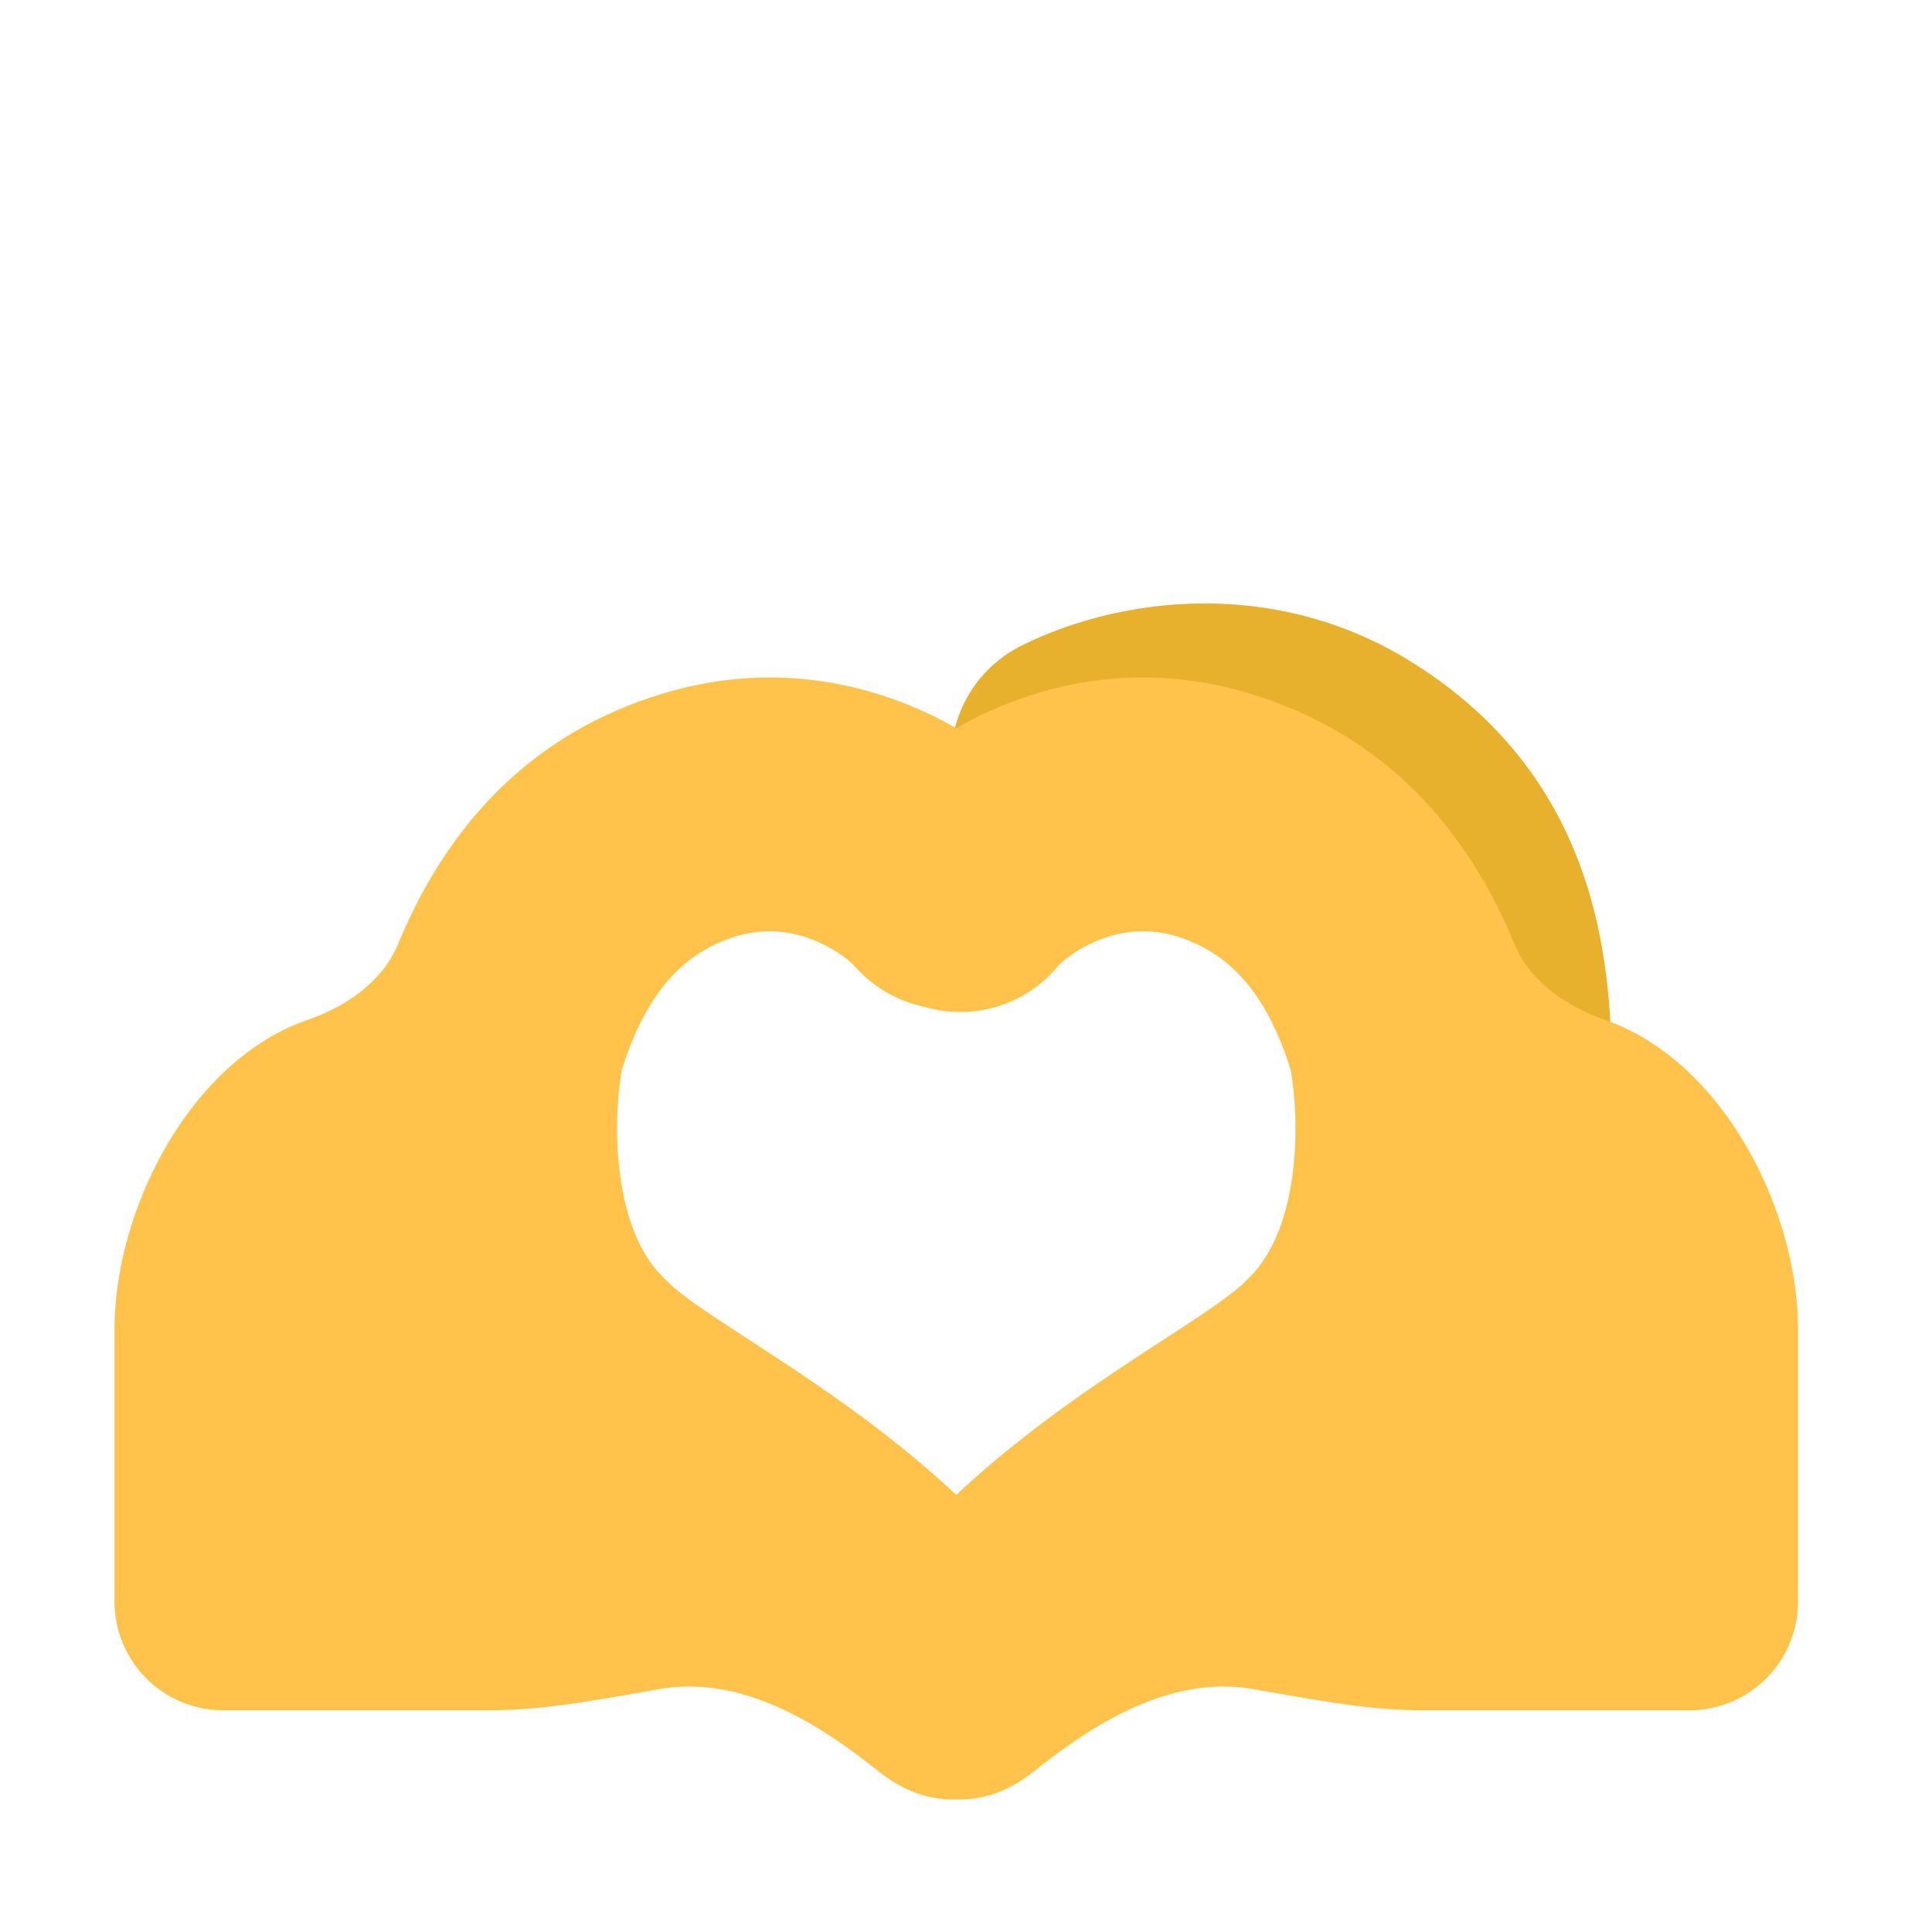 <svg xmlns="http://www.w3.org/2000/svg" width="3em" height="3em" viewBox="0 0 32 32"><g fill="none"><g fill-rule="evenodd" clip-rule="evenodd" filter="url(#)"><path fill="url(#)" d="M10.537 14.519c.749-.46 1.716-.382 2.348-.065a2.1 2.1 0 0 0 1.879-3.757c-1.62-.81-4.17-1.141-6.424.242c-3.087 1.895-3.357 4.894-3.357 6.859a2.1 2.1 0 1 0 4.2 0c0-1.637.24-2.596 1.354-3.28"/><path fill="url(#)" d="M10.537 14.519c.749-.46 1.716-.382 2.348-.065a2.1 2.1 0 0 0 1.879-3.757c-1.62-.81-4.17-1.141-6.424.242c-3.087 1.895-3.357 4.894-3.357 6.859a2.1 2.1 0 1 0 4.2 0c0-1.637.24-2.596 1.354-3.28"/></g><g filter="url(#)"><path fill="#FFC34C" d="m14.151 15.998l-.014-.015l-.045-.042a2 2 0 0 0-.158-.124a2.3 2.3 0 0 0-.49-.258a1.9 1.9 0 0 0-1.248-.052c-.975.295-1.535 1.074-1.895 2.208c-.16.897-.145 2.622.676 3.433c.24.27.764.61 1.435 1.046c1.412.918 3.475 2.26 4.936 4.251c1.044 1.331.095 2.741-.423 3.024c-.72.392-1.528.54-2.367-.125c-.838-.666-2.18-1.623-3.636-1.367s-2.03.351-2.88.351H3.697a1.8 1.8 0 0 1-1.8-1.8v-4.512c0-1.957 1.231-4.44 3.197-5.123c.638-.221 1.243-.634 1.5-1.258c.682-1.648 1.943-3.41 4.389-4.148c2.983-.901 5.437.691 6.373 1.796a2.1 2.1 0 0 1-3.204 2.715"/><path fill="url(#)" d="m14.151 15.998l-.014-.015l-.045-.042a2 2 0 0 0-.158-.124a2.3 2.3 0 0 0-.49-.258a1.9 1.9 0 0 0-1.248-.052c-.975.295-1.535 1.074-1.895 2.208c-.16.897-.145 2.622.676 3.433c.24.27.764.61 1.435 1.046c1.412.918 3.475 2.26 4.936 4.251c1.044 1.331.095 2.741-.423 3.024c-.72.392-1.528.54-2.367-.125c-.838-.666-2.18-1.623-3.636-1.367s-2.03.351-2.88.351H3.697a1.8 1.8 0 0 1-1.8-1.8v-4.512c0-1.957 1.231-4.44 3.197-5.123c.638-.221 1.243-.634 1.5-1.258c.682-1.648 1.943-3.41 4.389-4.148c2.983-.901 5.437.691 6.373 1.796a2.1 2.1 0 0 1-3.204 2.715"/><path fill="url(#)" d="m14.151 15.998l-.014-.015l-.045-.042a2 2 0 0 0-.158-.124a2.3 2.3 0 0 0-.49-.258a1.9 1.9 0 0 0-1.248-.052c-.975.295-1.535 1.074-1.895 2.208c-.16.897-.145 2.622.676 3.433c.24.27.764.61 1.435 1.046c1.412.918 3.475 2.26 4.936 4.251c1.044 1.331.095 2.741-.423 3.024c-.72.392-1.528.54-2.367-.125c-.838-.666-2.18-1.623-3.636-1.367s-2.03.351-2.88.351H3.697a1.8 1.8 0 0 1-1.8-1.8v-4.512c0-1.957 1.231-4.44 3.197-5.123c.638-.221 1.243-.634 1.5-1.258c.682-1.648 1.943-3.41 4.389-4.148c2.983-.901 5.437.691 6.373 1.796a2.1 2.1 0 0 1-3.204 2.715"/><path fill="url(#)" d="m14.151 15.998l-.014-.015l-.045-.042a2 2 0 0 0-.158-.124a2.3 2.3 0 0 0-.49-.258a1.9 1.9 0 0 0-1.248-.052c-.975.295-1.535 1.074-1.895 2.208c-.16.897-.145 2.622.676 3.433c.24.27.764.61 1.435 1.046c1.412.918 3.475 2.26 4.936 4.251c1.044 1.331.095 2.741-.423 3.024c-.72.392-1.528.54-2.367-.125c-.838-.666-2.18-1.623-3.636-1.367s-2.03.351-2.88.351H3.697a1.8 1.8 0 0 1-1.8-1.8v-4.512c0-1.957 1.231-4.44 3.197-5.123c.638-.221 1.243-.634 1.5-1.258c.682-1.648 1.943-3.41 4.389-4.148c2.983-.901 5.437.691 6.373 1.796a2.1 2.1 0 0 1-3.204 2.715"/></g><path fill="#E8B12D" fill-rule="evenodd" d="M21.141 14.519c-.749-.46-1.716-.382-2.349-.065a2.1 2.1 0 0 1-1.878-3.757c1.62-.81 4.17-1.141 6.424.242c3.087 1.895 3.357 4.894 3.357 6.859a2.1 2.1 0 1 1-4.2 0c0-1.637-.24-2.596-1.354-3.28" clip-rule="evenodd"/><path fill="url(#)" fill-rule="evenodd" d="M21.141 14.519c-.749-.46-1.716-.382-2.349-.065a2.1 2.1 0 0 1-1.878-3.757c1.62-.81 4.17-1.141 6.424.242c3.087 1.895 3.357 4.894 3.357 6.859a2.1 2.1 0 1 1-4.2 0c0-1.637-.24-2.596-1.354-3.28" clip-rule="evenodd"/><path fill="url(#)" fill-rule="evenodd" d="M21.141 14.519c-.749-.46-1.716-.382-2.349-.065a2.1 2.1 0 0 1-1.878-3.757c1.62-.81 4.17-1.141 6.424.242c3.087 1.895 3.357 4.894 3.357 6.859a2.1 2.1 0 1 1-4.2 0c0-1.637-.24-2.596-1.354-3.28" clip-rule="evenodd"/><g filter="url(#)"><path fill="#FFC34C" d="m17.527 15.998l.014-.015l.045-.042q.058-.054.157-.124c.134-.093.3-.186.49-.258a1.9 1.9 0 0 1 1.249-.052c.975.295 1.535 1.074 1.895 2.208c.16.897.145 2.622-.676 3.433c-.24.27-.765.61-1.436 1.046c-1.41.918-3.475 2.26-4.935 4.251c-1.044 1.331-.095 2.741.423 3.024c.719.392 1.528.54 2.366-.125c.84-.666 2.182-1.623 3.637-1.367s2.03.351 2.88.351h4.345a1.8 1.8 0 0 0 1.8-1.8v-4.512c0-1.957-1.23-4.44-3.197-5.123c-.637-.221-1.242-.634-1.5-1.258c-.681-1.648-1.942-3.41-4.388-4.148c-2.983-.901-5.437.691-6.373 1.796a2.1 2.1 0 1 0 3.204 2.715"/></g><g filter="url(#)"><path stroke="url(#)" stroke-linecap="round" stroke-width="2" d="M19.031 12.438c1.375-.042 4.275.843 5.25 4.718"/></g><g filter="url(#)"><path stroke="url(#)" stroke-linecap="round" stroke-width="2" d="M25.781 18.125c.802.375 2.407 1.637 2.407 3.688v4.218"/></g><g filter="url(#)"><path stroke="url(#)" stroke-linecap="round" stroke-width="2" d="M15.469 27.781c.52-.854 2.493-2.668 4.094-3.843"/></g><g filter="url(#)"><path stroke="url(#)" stroke-linecap="round" stroke-width="2" d="M8.45 19.031c-.105.802.093 2.607 1.718 3.407c1.676 1.062 3.115 2.125 3.657 2.687"/></g><defs><radialGradient id="" cx="0" cy="0" r="1" gradientTransform="matrix(-8.344 6.312 -6.975 -9.219 14.969 11.406)" gradientUnits="userSpaceOnUse"><stop stop-color="#FCD038"/><stop offset="1" stop-color="#FDB046"/></radialGradient><radialGradient id="" cx="0" cy="0" r="1" gradientTransform="rotate(123.476 .716 10.133)scale(4.646 3.418)" gradientUnits="userSpaceOnUse"><stop offset=".497" stop-color="#EFA128"/><stop offset="1" stop-color="#EFA128" stop-opacity="0"/></radialGradient><radialGradient id="" cx="0" cy="0" r="1" gradientTransform="matrix(-7.375 -2.428 1.754 -5.327 14.75 29.803)" gradientUnits="userSpaceOnUse"><stop offset=".183" stop-color="#FD985B"/><stop offset="1" stop-color="#FD985B" stop-opacity="0"/></radialGradient><radialGradient id="" cx="0" cy="0" r="1" gradientTransform="rotate(-128.919 14.291 8.66)scale(6.467 2.554)" gradientUnits="userSpaceOnUse"><stop stop-color="#D49637"/><stop offset="1" stop-color="#D49637" stop-opacity="0"/></radialGradient><radialGradient id="" cx="0" cy="0" r="1" gradientTransform="rotate(132.013 3.793 11.161)scale(5.089 3.884)" gradientUnits="userSpaceOnUse"><stop offset=".365" stop-color="#ED8C50"/><stop offset="1" stop-color="#ED8C50" stop-opacity="0"/></radialGradient><radialGradient id="" cx="0" cy="0" r="1" gradientTransform="matrix(-10.375 -9.906 3.071 -3.216 26.938 16.656)" gradientUnits="userSpaceOnUse"><stop offset=".143" stop-color="#FFEB63"/><stop offset="1" stop-color="#FFEB63" stop-opacity="0"/></radialGradient><radialGradient id="" cx="0" cy="0" r="1" gradientTransform="matrix(2.75 3.5 -1.558 1.224 22.781 14.094)" gradientUnits="userSpaceOnUse"><stop offset=".346" stop-color="#FEC731"/><stop offset="1" stop-color="#FEC731" stop-opacity="0"/></radialGradient><radialGradient id="" cx="0" cy="0" r="1" gradientTransform="matrix(-6.375 4.625 -3.399 -4.684 30.844 19.438)" gradientUnits="userSpaceOnUse"><stop offset=".325" stop-color="#FFE660"/><stop offset="1" stop-color="#FFE660" stop-opacity="0"/></radialGradient><filter id="" width="11.192" height="9.903" x="4.983" y="9.995" color-interpolation-filters="sRGB" filterUnits="userSpaceOnUse"><feFlood flood-opacity="0" result="BackgroundImageFix"/><feBlend in="SourceGraphic" in2="BackgroundImageFix" result="shape"/><feColorMatrix in="SourceAlpha" result="hardAlpha" values="0 0 0 0 0 0 0 0 0 0 0 0 0 0 0 0 0 0 127 0"/><feOffset dx=".25"/><feGaussianBlur stdDeviation=".25"/><feComposite in2="hardAlpha" k2="-1" k3="1" operator="arithmetic"/><feColorMatrix values="0 0 0 0 0.882 0 0 0 0 0.663 0 0 0 0 0.345 0 0 0 1 0"/><feBlend in2="shape" result="effect1_innerShadow_20020_7181"/></filter><filter id="" width="16.457" height="19.582" x="1.897" y="10.221" color-interpolation-filters="sRGB" filterUnits="userSpaceOnUse"><feFlood flood-opacity="0" result="BackgroundImageFix"/><feBlend in="SourceGraphic" in2="BackgroundImageFix" result="shape"/><feColorMatrix in="SourceAlpha" result="hardAlpha" values="0 0 0 0 0 0 0 0 0 0 0 0 0 0 0 0 0 0 127 0"/><feOffset dy="-1"/><feGaussianBlur stdDeviation="1"/><feComposite in2="hardAlpha" k2="-1" k3="1" operator="arithmetic"/><feColorMatrix values="0 0 0 0 0.98 0 0 0 0 0.639 0 0 0 0 0.349 0 0 0 1 0"/><feBlend in2="shape" result="effect1_innerShadow_20020_7181"/><feColorMatrix in="SourceAlpha" result="hardAlpha" values="0 0 0 0 0 0 0 0 0 0 0 0 0 0 0 0 0 0 127 0"/><feOffset dx=".5"/><feGaussianBlur stdDeviation=".75"/><feComposite in2="hardAlpha" k2="-1" k3="1" operator="arithmetic"/><feColorMatrix values="0 0 0 0 0.878 0 0 0 0 0.62 0 0 0 0 0.2 0 0 0 1 0"/><feBlend in2="effect1_innerShadow_20020_7181" result="effect2_innerShadow_20020_7181"/><feColorMatrix in="SourceAlpha" result="hardAlpha" values="0 0 0 0 0 0 0 0 0 0 0 0 0 0 0 0 0 0 127 0"/><feOffset dy="-.25"/><feGaussianBlur stdDeviation=".375"/><feComposite in2="hardAlpha" k2="-1" k3="1" operator="arithmetic"/><feColorMatrix values="0 0 0 0 0.976 0 0 0 0 0.522 0 0 0 0 0.706 0 0 0 1 0"/><feBlend in2="effect2_innerShadow_20020_7181" result="effect3_innerShadow_20020_7181"/></filter><filter id="" width="16.457" height="19.582" x="13.825" y="10.221" color-interpolation-filters="sRGB" filterUnits="userSpaceOnUse"><feFlood flood-opacity="0" result="BackgroundImageFix"/><feBlend in="SourceGraphic" in2="BackgroundImageFix" result="shape"/><feColorMatrix in="SourceAlpha" result="hardAlpha" values="0 0 0 0 0 0 0 0 0 0 0 0 0 0 0 0 0 0 127 0"/><feOffset dy="-1"/><feGaussianBlur stdDeviation="1"/><feComposite in2="hardAlpha" k2="-1" k3="1" operator="arithmetic"/><feColorMatrix values="0 0 0 0 0.98 0 0 0 0 0.639 0 0 0 0 0.349 0 0 0 1 0"/><feBlend in2="shape" result="effect1_innerShadow_20020_7181"/><feColorMatrix in="SourceAlpha" result="hardAlpha" values="0 0 0 0 0 0 0 0 0 0 0 0 0 0 0 0 0 0 127 0"/><feOffset dx=".5"/><feGaussianBlur stdDeviation=".75"/><feComposite in2="hardAlpha" k2="-1" k3="1" operator="arithmetic"/><feColorMatrix values="0 0 0 0 0.878 0 0 0 0 0.62 0 0 0 0 0.2 0 0 0 1 0"/><feBlend in2="effect1_innerShadow_20020_7181" result="effect2_innerShadow_20020_7181"/><feColorMatrix in="SourceAlpha" result="hardAlpha" values="0 0 0 0 0 0 0 0 0 0 0 0 0 0 0 0 0 0 127 0"/><feOffset dy="-.25"/><feGaussianBlur stdDeviation=".375"/><feComposite in2="hardAlpha" k2="-1" k3="1" operator="arithmetic"/><feColorMatrix values="0 0 0 0 0.976 0 0 0 0 0.522 0 0 0 0 0.706 0 0 0 1 0"/><feBlend in2="effect2_innerShadow_20020_7181" result="effect3_innerShadow_20020_7181"/></filter><filter id="" width="9.25" height="8.72" x="17.031" y="10.436" color-interpolation-filters="sRGB" filterUnits="userSpaceOnUse"><feFlood flood-opacity="0" result="BackgroundImageFix"/><feBlend in="SourceGraphic" in2="BackgroundImageFix" result="shape"/><feGaussianBlur result="effect1_foregroundBlur_20020_7181" stdDeviation=".5"/></filter><filter id="" width="6.406" height="11.906" x="23.781" y="16.125" color-interpolation-filters="sRGB" filterUnits="userSpaceOnUse"><feFlood flood-opacity="0" result="BackgroundImageFix"/><feBlend in="SourceGraphic" in2="BackgroundImageFix" result="shape"/><feGaussianBlur result="effect1_foregroundBlur_20020_7181" stdDeviation=".5"/></filter><filter id="" width="8.094" height="7.844" x="13.469" y="21.937" color-interpolation-filters="sRGB" filterUnits="userSpaceOnUse"><feFlood flood-opacity="0" result="BackgroundImageFix"/><feBlend in="SourceGraphic" in2="BackgroundImageFix" result="shape"/><feGaussianBlur result="effect1_foregroundBlur_20020_7181" stdDeviation=".5"/></filter><filter id="" width="9.398" height="10.094" x="6.427" y="17.031" color-interpolation-filters="sRGB" filterUnits="userSpaceOnUse"><feFlood flood-opacity="0" result="BackgroundImageFix"/><feBlend in="SourceGraphic" in2="BackgroundImageFix" result="shape"/><feGaussianBlur result="effect1_foregroundBlur_20020_7181" stdDeviation=".5"/></filter><linearGradient id="" x1="24.281" x2="15.375" y1="17.156" y2="11.219" gradientUnits="userSpaceOnUse"><stop stop-color="#FFE660"/><stop offset="1" stop-color="#FFE660" stop-opacity="0"/></linearGradient><linearGradient id="" x1="15.906" x2="19.499" y1="28.094" y2="22.981" gradientUnits="userSpaceOnUse"><stop stop-color="#FFC452"/><stop offset="1" stop-color="#FFC452" stop-opacity="0"/></linearGradient><linearGradient id="" x1="11.688" x2="9.817" y1="19.688" y2="24.428" gradientUnits="userSpaceOnUse"><stop stop-color="#FFD454"/><stop offset="1" stop-color="#FFE660" stop-opacity="0"/></linearGradient></defs></g></svg>